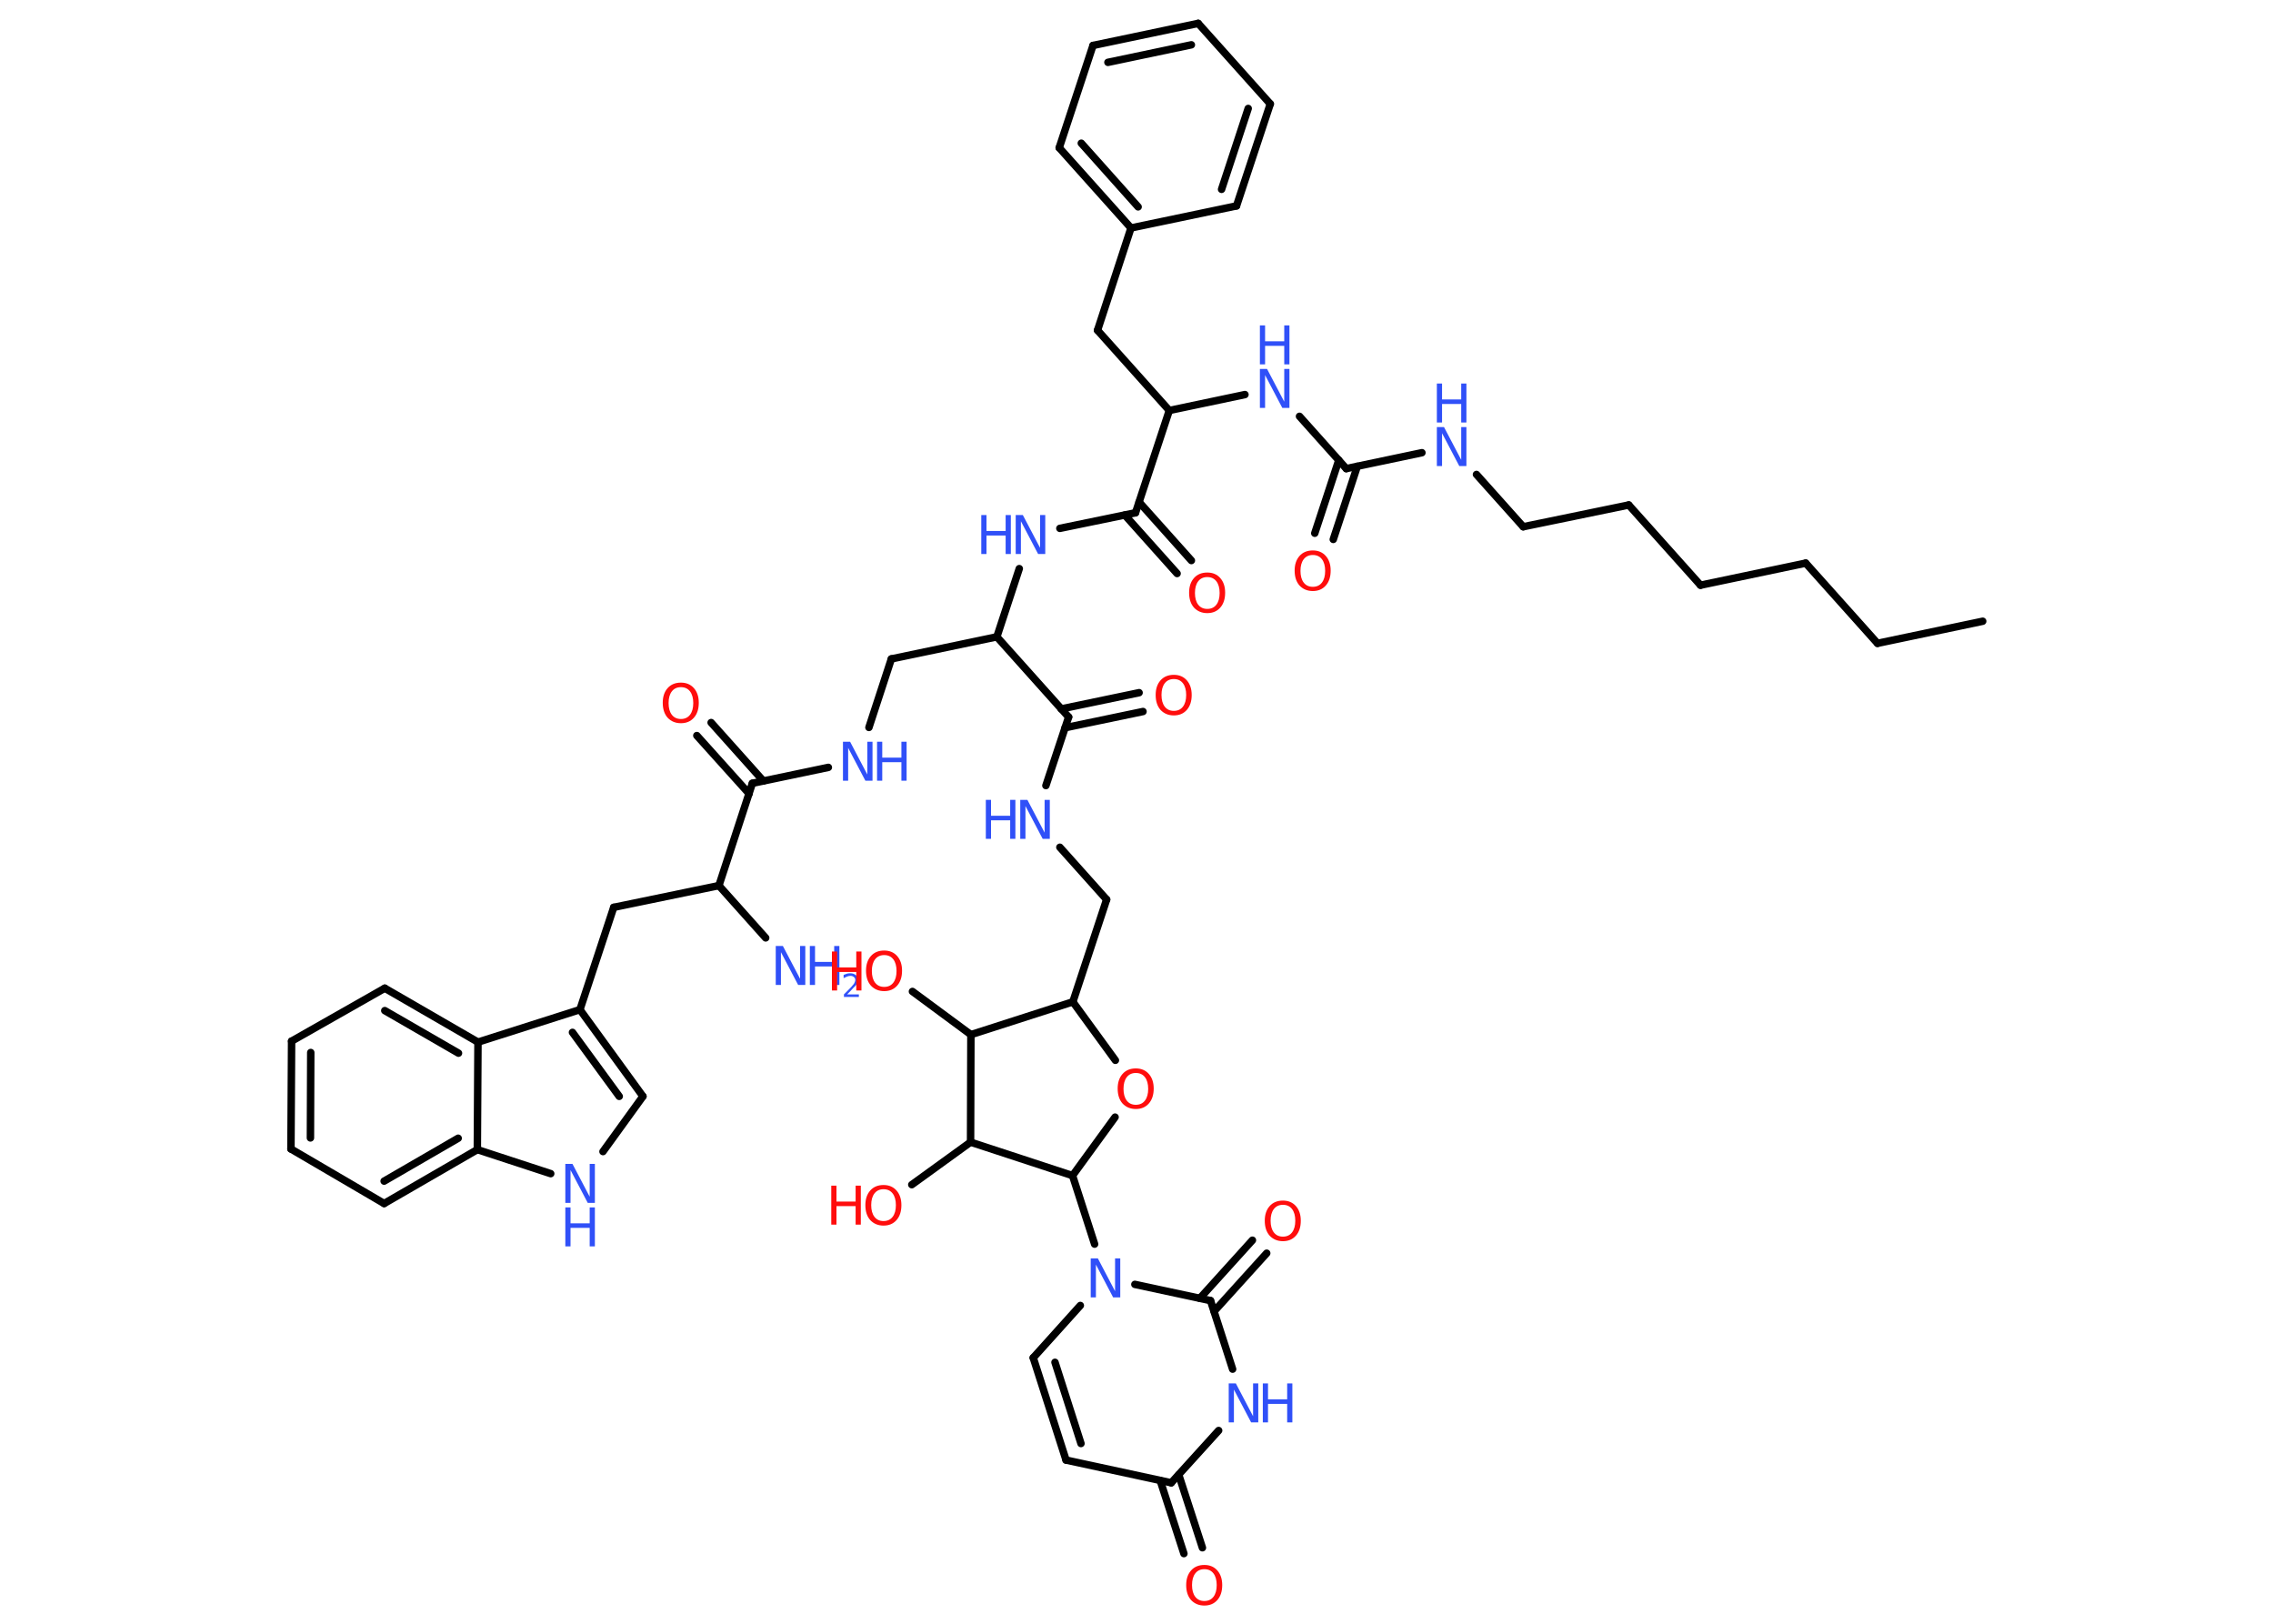 <?xml version='1.0' encoding='UTF-8'?>
<!DOCTYPE svg PUBLIC "-//W3C//DTD SVG 1.1//EN" "http://www.w3.org/Graphics/SVG/1.1/DTD/svg11.dtd">
<svg version='1.2' xmlns='http://www.w3.org/2000/svg' xmlns:xlink='http://www.w3.org/1999/xlink' width='70.0mm' height='50.0mm' viewBox='0 0 70.0 50.0'>
  <desc>Generated by the Chemistry Development Kit (http://github.com/cdk)</desc>
  <g stroke-linecap='round' stroke-linejoin='round' stroke='#000000' stroke-width='.23' fill='#3050F8'>
    <rect x='.0' y='.0' width='70.0' height='50.0' fill='#FFFFFF' stroke='none'/>
    <g id='mol1' class='mol'>
      <line id='mol1bnd1' class='bond' x1='61.06' y1='19.13' x2='57.82' y2='19.81'/>
      <line id='mol1bnd2' class='bond' x1='57.82' y1='19.81' x2='55.61' y2='17.34'/>
      <line id='mol1bnd3' class='bond' x1='55.61' y1='17.34' x2='52.37' y2='18.02'/>
      <line id='mol1bnd4' class='bond' x1='52.37' y1='18.02' x2='50.16' y2='15.55'/>
      <line id='mol1bnd5' class='bond' x1='50.16' y1='15.55' x2='46.91' y2='16.22'/>
      <line id='mol1bnd6' class='bond' x1='46.91' y1='16.22' x2='45.47' y2='14.61'/>
      <line id='mol1bnd7' class='bond' x1='43.79' y1='13.94' x2='41.46' y2='14.43'/>
      <g id='mol1bnd8' class='bond'>
        <line x1='41.8' y1='14.36' x2='41.06' y2='16.61'/>
        <line x1='41.23' y1='14.17' x2='40.49' y2='16.42'/>
      </g>
      <line id='mol1bnd9' class='bond' x1='41.46' y1='14.43' x2='40.02' y2='12.82'/>
      <line id='mol1bnd10' class='bond' x1='38.34' y1='12.15' x2='36.01' y2='12.64'/>
      <line id='mol1bnd11' class='bond' x1='36.01' y1='12.64' x2='33.8' y2='10.17'/>
      <line id='mol1bnd12' class='bond' x1='33.8' y1='10.17' x2='34.83' y2='7.02'/>
      <g id='mol1bnd13' class='bond'>
        <line x1='32.62' y1='4.55' x2='34.83' y2='7.02'/>
        <line x1='33.3' y1='4.41' x2='35.05' y2='6.37'/>
      </g>
      <line id='mol1bnd14' class='bond' x1='32.62' y1='4.55' x2='33.66' y2='1.4'/>
      <g id='mol1bnd15' class='bond'>
        <line x1='36.9' y1='.72' x2='33.66' y2='1.4'/>
        <line x1='36.69' y1='1.38' x2='34.12' y2='1.92'/>
      </g>
      <line id='mol1bnd16' class='bond' x1='36.9' y1='.72' x2='39.12' y2='3.2'/>
      <g id='mol1bnd17' class='bond'>
        <line x1='38.08' y1='6.34' x2='39.12' y2='3.2'/>
        <line x1='37.62' y1='5.83' x2='38.44' y2='3.34'/>
      </g>
      <line id='mol1bnd18' class='bond' x1='34.83' y1='7.02' x2='38.08' y2='6.34'/>
      <line id='mol1bnd19' class='bond' x1='36.01' y1='12.64' x2='34.97' y2='15.79'/>
      <g id='mol1bnd20' class='bond'>
        <line x1='35.08' y1='15.46' x2='36.69' y2='17.26'/>
        <line x1='34.64' y1='15.86' x2='36.25' y2='17.66'/>
      </g>
      <line id='mol1bnd21' class='bond' x1='34.97' y1='15.79' x2='32.64' y2='16.27'/>
      <line id='mol1bnd22' class='bond' x1='31.39' y1='17.51' x2='30.7' y2='19.61'/>
      <line id='mol1bnd23' class='bond' x1='30.7' y1='19.61' x2='27.45' y2='20.29'/>
      <line id='mol1bnd24' class='bond' x1='27.45' y1='20.29' x2='26.76' y2='22.4'/>
      <line id='mol1bnd25' class='bond' x1='25.51' y1='23.63' x2='23.17' y2='24.12'/>
      <g id='mol1bnd26' class='bond'>
        <line x1='23.07' y1='24.44' x2='21.46' y2='22.65'/>
        <line x1='23.51' y1='24.05' x2='21.9' y2='22.25'/>
      </g>
      <line id='mol1bnd27' class='bond' x1='23.17' y1='24.12' x2='22.14' y2='27.27'/>
      <line id='mol1bnd28' class='bond' x1='22.14' y1='27.27' x2='23.58' y2='28.88'/>
      <line id='mol1bnd29' class='bond' x1='22.14' y1='27.27' x2='18.9' y2='27.94'/>
      <line id='mol1bnd30' class='bond' x1='18.9' y1='27.94' x2='17.86' y2='31.09'/>
      <g id='mol1bnd31' class='bond'>
        <line x1='19.8' y1='33.76' x2='17.86' y2='31.09'/>
        <line x1='19.07' y1='33.76' x2='17.63' y2='31.79'/>
      </g>
      <line id='mol1bnd32' class='bond' x1='19.8' y1='33.76' x2='18.57' y2='35.46'/>
      <line id='mol1bnd33' class='bond' x1='16.96' y1='36.14' x2='14.7' y2='35.4'/>
      <g id='mol1bnd34' class='bond'>
        <line x1='11.83' y1='37.06' x2='14.7' y2='35.4'/>
        <line x1='11.83' y1='36.37' x2='14.11' y2='35.05'/>
      </g>
      <line id='mol1bnd35' class='bond' x1='11.83' y1='37.06' x2='8.96' y2='35.38'/>
      <g id='mol1bnd36' class='bond'>
        <line x1='8.98' y1='32.06' x2='8.96' y2='35.38'/>
        <line x1='9.57' y1='32.41' x2='9.56' y2='35.04'/>
      </g>
      <line id='mol1bnd37' class='bond' x1='8.98' y1='32.06' x2='11.85' y2='30.43'/>
      <g id='mol1bnd38' class='bond'>
        <line x1='14.72' y1='32.09' x2='11.85' y2='30.43'/>
        <line x1='14.12' y1='32.43' x2='11.85' y2='31.12'/>
      </g>
      <line id='mol1bnd39' class='bond' x1='17.86' y1='31.09' x2='14.72' y2='32.09'/>
      <line id='mol1bnd40' class='bond' x1='14.7' y1='35.4' x2='14.72' y2='32.09'/>
      <line id='mol1bnd41' class='bond' x1='30.7' y1='19.61' x2='32.91' y2='22.08'/>
      <g id='mol1bnd42' class='bond'>
        <line x1='32.68' y1='21.83' x2='35.08' y2='21.33'/>
        <line x1='32.8' y1='22.41' x2='35.2' y2='21.91'/>
      </g>
      <line id='mol1bnd43' class='bond' x1='32.91' y1='22.08' x2='32.21' y2='24.19'/>
      <line id='mol1bnd44' class='bond' x1='32.64' y1='26.09' x2='34.08' y2='27.7'/>
      <line id='mol1bnd45' class='bond' x1='34.08' y1='27.7' x2='33.04' y2='30.85'/>
      <line id='mol1bnd46' class='bond' x1='33.04' y1='30.85' x2='34.35' y2='32.65'/>
      <line id='mol1bnd47' class='bond' x1='34.34' y1='34.4' x2='33.03' y2='36.2'/>
      <line id='mol1bnd48' class='bond' x1='33.03' y1='36.2' x2='33.71' y2='38.31'/>
      <line id='mol1bnd49' class='bond' x1='33.27' y1='40.2' x2='31.82' y2='41.81'/>
      <g id='mol1bnd50' class='bond'>
        <line x1='31.82' y1='41.81' x2='32.83' y2='44.96'/>
        <line x1='32.49' y1='41.95' x2='33.29' y2='44.45'/>
      </g>
      <line id='mol1bnd51' class='bond' x1='32.83' y1='44.96' x2='36.07' y2='45.66'/>
      <g id='mol1bnd52' class='bond'>
        <line x1='36.3' y1='45.41' x2='37.03' y2='47.66'/>
        <line x1='35.73' y1='45.59' x2='36.46' y2='47.84'/>
      </g>
      <line id='mol1bnd53' class='bond' x1='36.07' y1='45.66' x2='37.53' y2='44.05'/>
      <line id='mol1bnd54' class='bond' x1='37.96' y1='42.16' x2='37.28' y2='40.05'/>
      <line id='mol1bnd55' class='bond' x1='34.95' y1='39.55' x2='37.28' y2='40.05'/>
      <g id='mol1bnd56' class='bond'>
        <line x1='36.95' y1='39.98' x2='38.57' y2='38.19'/>
        <line x1='37.39' y1='40.38' x2='39.01' y2='38.59'/>
      </g>
      <line id='mol1bnd57' class='bond' x1='33.03' y1='36.2' x2='29.89' y2='35.17'/>
      <line id='mol1bnd58' class='bond' x1='29.89' y1='35.17' x2='28.08' y2='36.48'/>
      <line id='mol1bnd59' class='bond' x1='29.89' y1='35.17' x2='29.9' y2='31.86'/>
      <line id='mol1bnd60' class='bond' x1='33.04' y1='30.85' x2='29.9' y2='31.86'/>
      <line id='mol1bnd61' class='bond' x1='29.9' y1='31.86' x2='28.1' y2='30.53'/>
      <g id='mol1atm7' class='atom'>
        <path d='M44.25 13.15h.22l.53 1.01v-1.01h.16v1.2h-.22l-.53 -1.01v1.01h-.16v-1.2z' stroke='none'/>
        <path d='M44.25 11.81h.16v.49h.59v-.49h.16v1.2h-.16v-.57h-.59v.57h-.16v-1.2z' stroke='none'/>
      </g>
      <path id='mol1atm9' class='atom' d='M40.43 17.09q-.18 .0 -.28 .13q-.1 .13 -.1 .36q.0 .23 .1 .36q.1 .13 .28 .13q.18 .0 .28 -.13q.1 -.13 .1 -.36q.0 -.23 -.1 -.36q-.1 -.13 -.28 -.13zM40.43 16.95q.25 .0 .4 .17q.15 .17 .15 .45q.0 .29 -.15 .46q-.15 .17 -.4 .17q-.25 .0 -.41 -.17q-.15 -.17 -.15 -.46q.0 -.28 .15 -.45q.15 -.17 .41 -.17z' stroke='none' fill='#FF0D0D'/>
      <g id='mol1atm10' class='atom'>
        <path d='M38.8 11.36h.22l.53 1.01v-1.01h.16v1.2h-.22l-.53 -1.01v1.01h-.16v-1.2z' stroke='none'/>
        <path d='M38.8 10.02h.16v.49h.59v-.49h.16v1.2h-.16v-.57h-.59v.57h-.16v-1.2z' stroke='none'/>
      </g>
      <path id='mol1atm20' class='atom' d='M37.18 17.77q-.18 .0 -.28 .13q-.1 .13 -.1 .36q.0 .23 .1 .36q.1 .13 .28 .13q.18 .0 .28 -.13q.1 -.13 .1 -.36q.0 -.23 -.1 -.36q-.1 -.13 -.28 -.13zM37.18 17.63q.25 .0 .4 .17q.15 .17 .15 .45q.0 .29 -.15 .46q-.15 .17 -.4 .17q-.25 .0 -.41 -.17q-.15 -.17 -.15 -.46q.0 -.28 .15 -.45q.15 -.17 .41 -.17z' stroke='none' fill='#FF0D0D'/>
      <g id='mol1atm21' class='atom'>
        <path d='M31.28 15.86h.22l.53 1.01v-1.01h.16v1.2h-.22l-.53 -1.01v1.01h-.16v-1.2z' stroke='none'/>
        <path d='M30.22 15.86h.16v.49h.59v-.49h.16v1.2h-.16v-.57h-.59v.57h-.16v-1.2z' stroke='none'/>
      </g>
      <g id='mol1atm24' class='atom'>
        <path d='M25.96 22.84h.22l.53 1.01v-1.01h.16v1.2h-.22l-.53 -1.01v1.01h-.16v-1.2z' stroke='none'/>
        <path d='M27.01 22.84h.16v.49h.59v-.49h.16v1.2h-.16v-.57h-.59v.57h-.16v-1.2z' stroke='none'/>
      </g>
      <path id='mol1atm26' class='atom' d='M20.97 21.16q-.18 .0 -.28 .13q-.1 .13 -.1 .36q.0 .23 .1 .36q.1 .13 .28 .13q.18 .0 .28 -.13q.1 -.13 .1 -.36q.0 -.23 -.1 -.36q-.1 -.13 -.28 -.13zM20.97 21.02q.25 .0 .4 .17q.15 .17 .15 .45q.0 .29 -.15 .46q-.15 .17 -.4 .17q-.25 .0 -.41 -.17q-.15 -.17 -.15 -.46q.0 -.28 .15 -.45q.15 -.17 .41 -.17z' stroke='none' fill='#FF0D0D'/>
      <g id='mol1atm28' class='atom'>
        <path d='M23.89 29.13h.22l.53 1.01v-1.01h.16v1.2h-.22l-.53 -1.01v1.01h-.16v-1.2z' stroke='none'/>
        <path d='M24.94 29.13h.16v.49h.59v-.49h.16v1.2h-.16v-.57h-.59v.57h-.16v-1.2z' stroke='none'/>
        <path d='M26.11 30.62h.34v.08h-.46v-.08q.06 -.06 .15 -.15q.1 -.1 .12 -.13q.05 -.05 .06 -.09q.02 -.04 .02 -.07q.0 -.06 -.04 -.09q-.04 -.04 -.11 -.04q-.05 .0 -.1 .02q-.05 .02 -.11 .05v-.1q.06 -.02 .11 -.04q.05 -.01 .09 -.01q.11 .0 .18 .06q.07 .06 .07 .15q.0 .04 -.02 .08q-.02 .04 -.06 .09q-.01 .01 -.08 .08q-.06 .07 -.18 .19z' stroke='none'/>
      </g>
      <g id='mol1atm32' class='atom'>
        <path d='M17.41 35.84h.22l.53 1.01v-1.01h.16v1.2h-.22l-.53 -1.01v1.01h-.16v-1.2z' stroke='none'/>
        <path d='M17.41 37.18h.16v.49h.59v-.49h.16v1.2h-.16v-.57h-.59v.57h-.16v-1.2z' stroke='none'/>
      </g>
      <path id='mol1atm40' class='atom' d='M36.15 20.91q-.18 .0 -.28 .13q-.1 .13 -.1 .36q.0 .23 .1 .36q.1 .13 .28 .13q.18 .0 .28 -.13q.1 -.13 .1 -.36q.0 -.23 -.1 -.36q-.1 -.13 -.28 -.13zM36.15 20.78q.25 .0 .4 .17q.15 .17 .15 .45q.0 .29 -.15 .46q-.15 .17 -.4 .17q-.25 .0 -.41 -.17q-.15 -.17 -.15 -.46q.0 -.28 .15 -.45q.15 -.17 .41 -.17z' stroke='none' fill='#FF0D0D'/>
      <g id='mol1atm41' class='atom'>
        <path d='M31.42 24.63h.22l.53 1.01v-1.01h.16v1.2h-.22l-.53 -1.01v1.01h-.16v-1.2z' stroke='none'/>
        <path d='M30.36 24.63h.16v.49h.59v-.49h.16v1.2h-.16v-.57h-.59v.57h-.16v-1.2z' stroke='none'/>
      </g>
      <path id='mol1atm44' class='atom' d='M34.98 33.04q-.18 .0 -.28 .13q-.1 .13 -.1 .36q.0 .23 .1 .36q.1 .13 .28 .13q.18 .0 .28 -.13q.1 -.13 .1 -.36q.0 -.23 -.1 -.36q-.1 -.13 -.28 -.13zM34.98 32.9q.25 .0 .4 .17q.15 .17 .15 .45q.0 .29 -.15 .46q-.15 .17 -.4 .17q-.25 .0 -.41 -.17q-.15 -.17 -.15 -.46q.0 -.28 .15 -.45q.15 -.17 .41 -.17z' stroke='none' fill='#FF0D0D'/>
      <path id='mol1atm46' class='atom' d='M33.59 38.75h.22l.53 1.01v-1.01h.16v1.2h-.22l-.53 -1.01v1.01h-.16v-1.2z' stroke='none'/>
      <path id='mol1atm50' class='atom' d='M37.09 48.32q-.18 .0 -.28 .13q-.1 .13 -.1 .36q.0 .23 .1 .36q.1 .13 .28 .13q.18 .0 .28 -.13q.1 -.13 .1 -.36q.0 -.23 -.1 -.36q-.1 -.13 -.28 -.13zM37.09 48.19q.25 .0 .4 .17q.15 .17 .15 .45q.0 .29 -.15 .46q-.15 .17 -.4 .17q-.25 .0 -.41 -.17q-.15 -.17 -.15 -.46q.0 -.28 .15 -.45q.15 -.17 .41 -.17z' stroke='none' fill='#FF0D0D'/>
      <g id='mol1atm51' class='atom'>
        <path d='M37.84 42.6h.22l.53 1.01v-1.01h.16v1.2h-.22l-.53 -1.01v1.01h-.16v-1.2z' stroke='none'/>
        <path d='M38.89 42.6h.16v.49h.59v-.49h.16v1.2h-.16v-.57h-.59v.57h-.16v-1.2z' stroke='none'/>
      </g>
      <path id='mol1atm53' class='atom' d='M39.51 37.1q-.18 .0 -.28 .13q-.1 .13 -.1 .36q.0 .23 .1 .36q.1 .13 .28 .13q.18 .0 .28 -.13q.1 -.13 .1 -.36q.0 -.23 -.1 -.36q-.1 -.13 -.28 -.13zM39.51 36.97q.25 .0 .4 .17q.15 .17 .15 .45q.0 .29 -.15 .46q-.15 .17 -.4 .17q-.25 .0 -.41 -.17q-.15 -.17 -.15 -.46q.0 -.28 .15 -.45q.15 -.17 .41 -.17z' stroke='none' fill='#FF0D0D'/>
      <g id='mol1atm55' class='atom'>
        <path d='M27.21 36.62q-.18 .0 -.28 .13q-.1 .13 -.1 .36q.0 .23 .1 .36q.1 .13 .28 .13q.18 .0 .28 -.13q.1 -.13 .1 -.36q.0 -.23 -.1 -.36q-.1 -.13 -.28 -.13zM27.21 36.49q.25 .0 .4 .17q.15 .17 .15 .45q.0 .29 -.15 .46q-.15 .17 -.4 .17q-.25 .0 -.41 -.17q-.15 -.17 -.15 -.46q.0 -.28 .15 -.45q.15 -.17 .41 -.17z' stroke='none' fill='#FF0D0D'/>
        <path d='M25.6 36.51h.16v.49h.59v-.49h.16v1.2h-.16v-.57h-.59v.57h-.16v-1.2z' stroke='none' fill='#FF0D0D'/>
      </g>
      <g id='mol1atm57' class='atom'>
        <path d='M27.23 29.41q-.18 .0 -.28 .13q-.1 .13 -.1 .36q.0 .23 .1 .36q.1 .13 .28 .13q.18 .0 .28 -.13q.1 -.13 .1 -.36q.0 -.23 -.1 -.36q-.1 -.13 -.28 -.13zM27.23 29.27q.25 .0 .4 .17q.15 .17 .15 .45q.0 .29 -.15 .46q-.15 .17 -.4 .17q-.25 .0 -.41 -.17q-.15 -.17 -.15 -.46q.0 -.28 .15 -.45q.15 -.17 .41 -.17z' stroke='none' fill='#FF0D0D'/>
        <path d='M25.62 29.3h.16v.49h.59v-.49h.16v1.2h-.16v-.57h-.59v.57h-.16v-1.2z' stroke='none' fill='#FF0D0D'/>
      </g>
    </g>
  </g>
</svg>
